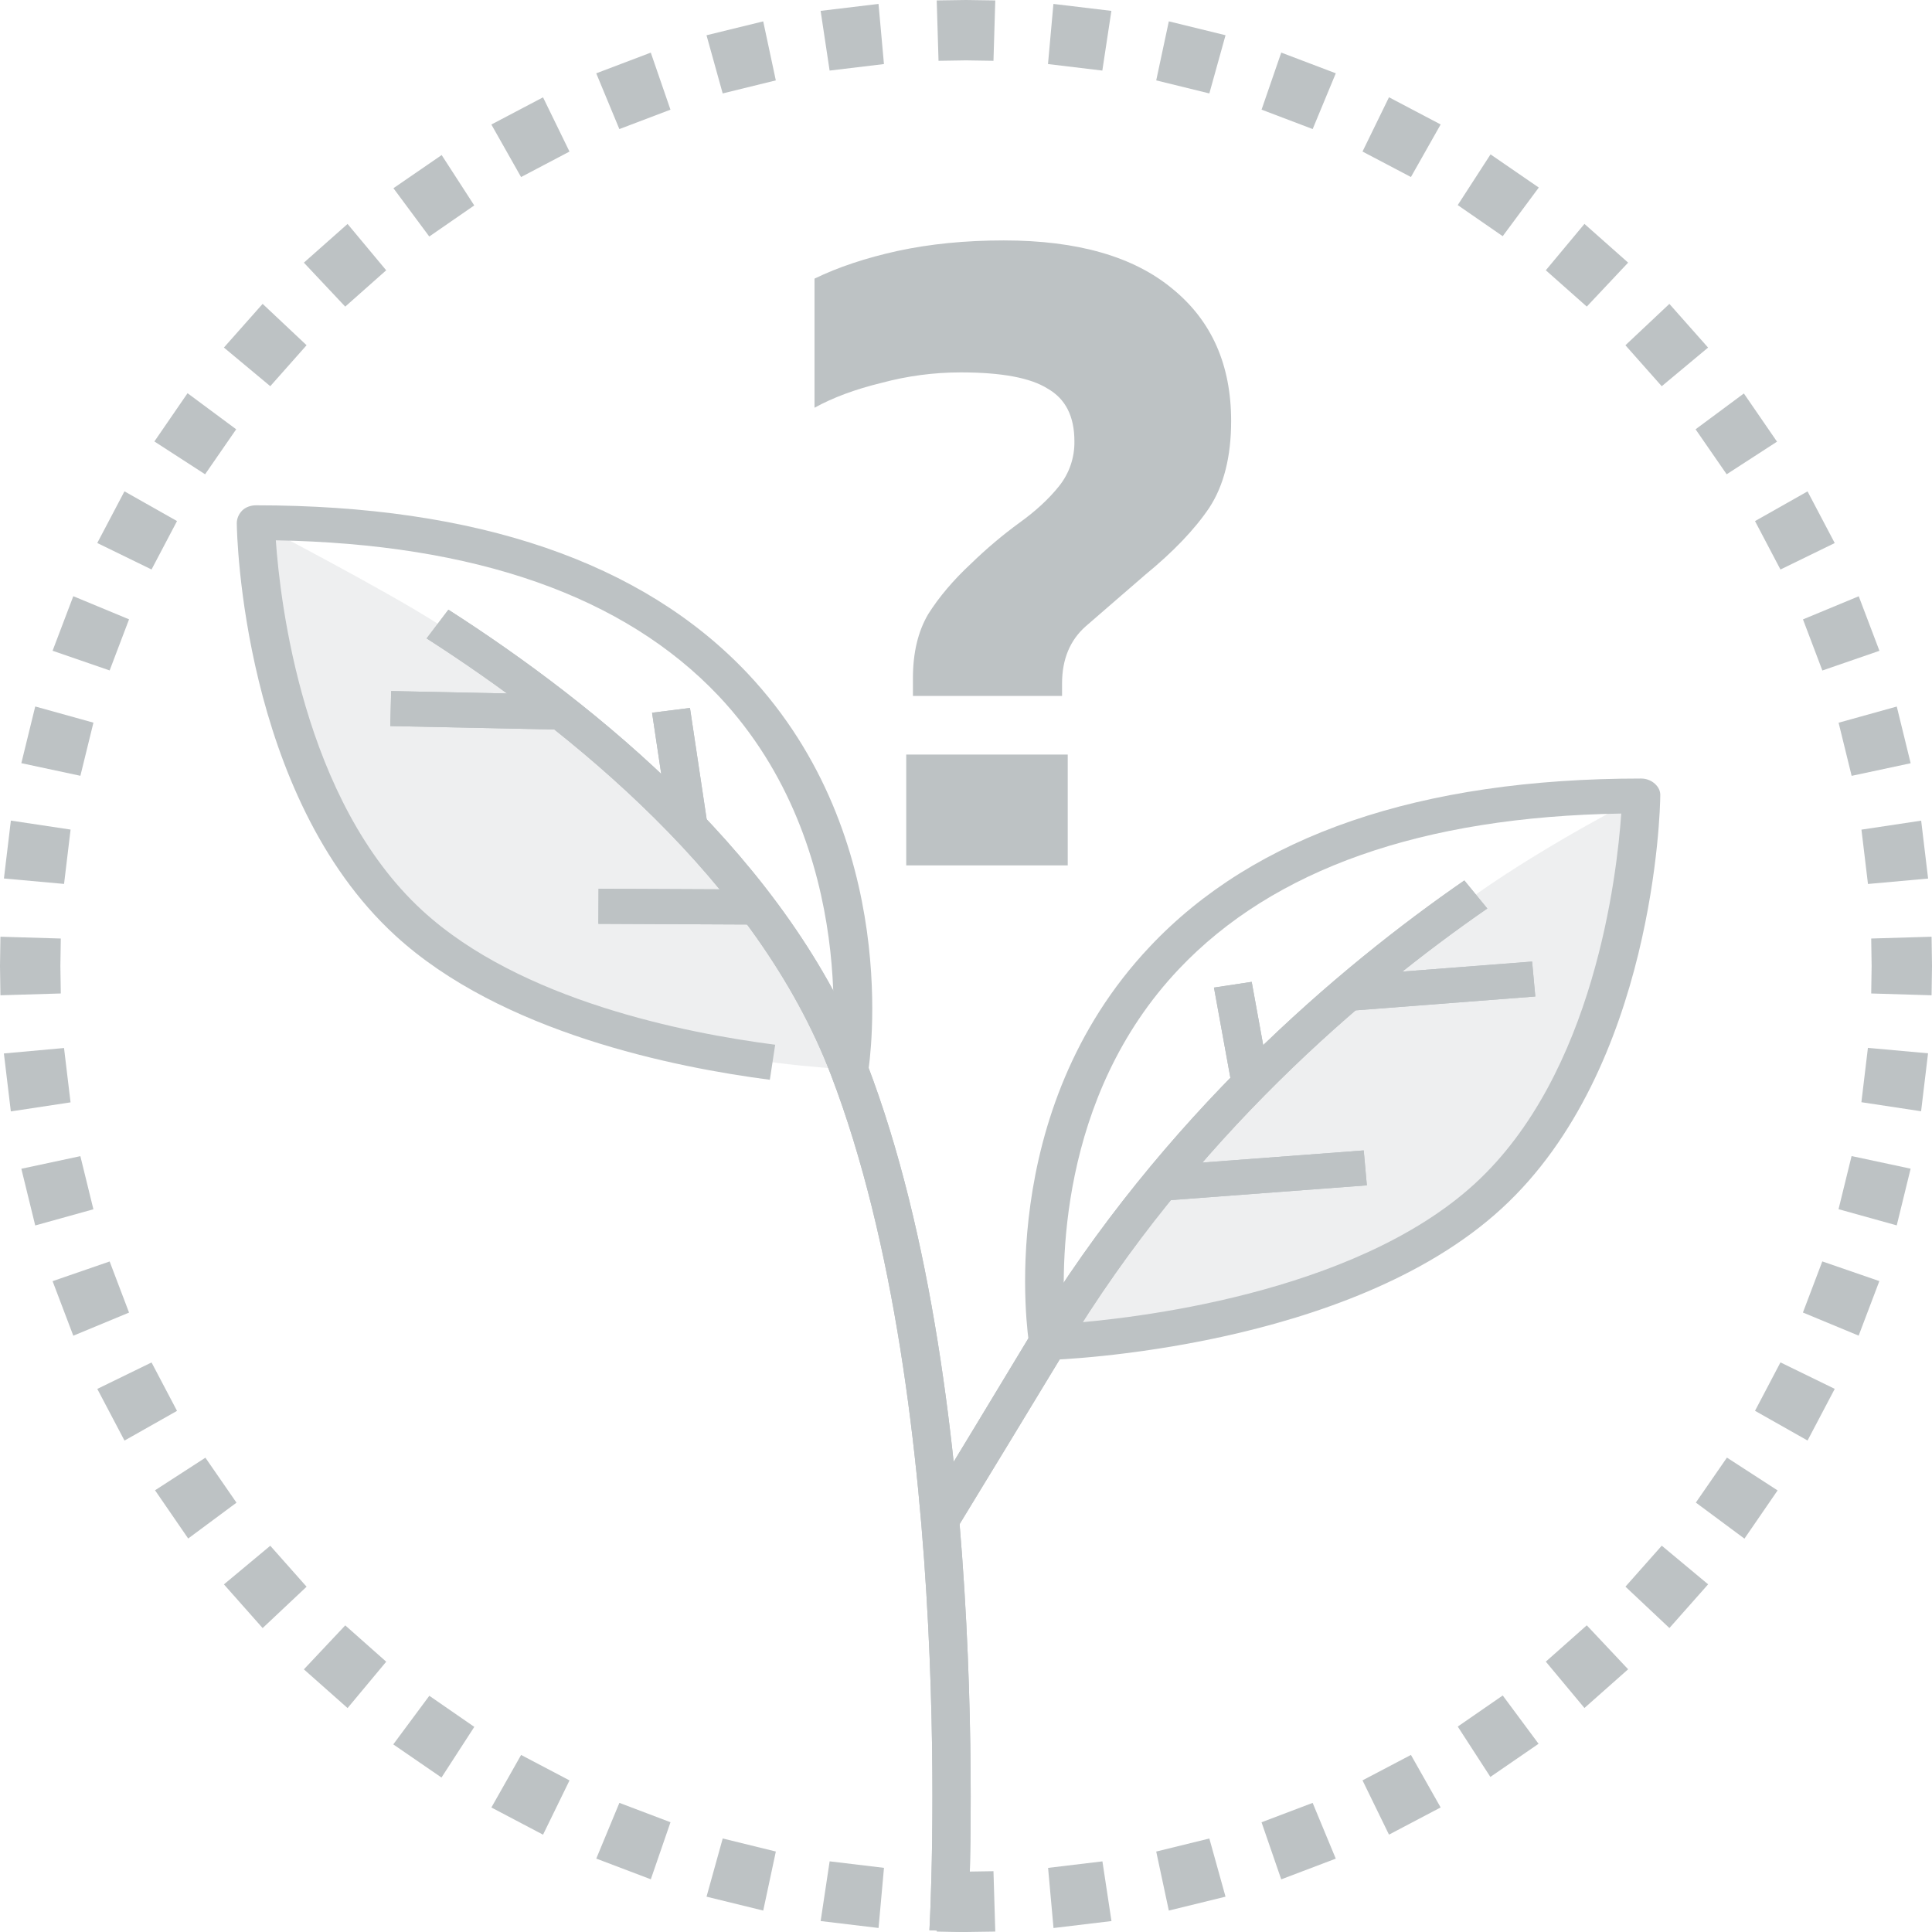 <svg width="64" height="64" viewBox="0 0 64 64" fill="none" xmlns="http://www.w3.org/2000/svg">
<path d="M30.242 23.064V22.464C30.242 21.62 30.412 20.914 30.748 20.344C31.108 19.774 31.582 19.214 32.172 18.666C32.677 18.175 33.217 17.72 33.786 17.305C34.314 16.925 34.746 16.525 35.084 16.102C35.422 15.681 35.601 15.154 35.591 14.614C35.591 13.791 35.296 13.211 34.705 12.874C34.135 12.514 33.175 12.336 31.825 12.336C30.938 12.336 30.055 12.453 29.198 12.684C28.333 12.894 27.594 13.169 26.982 13.507V9.23C27.762 8.85 28.682 8.544 29.736 8.312C30.812 8.08 31.984 7.964 33.25 7.964C35.698 7.964 37.566 8.502 38.853 9.578C40.14 10.633 40.783 12.088 40.783 13.946C40.783 15.128 40.54 16.088 40.055 16.826C39.57 17.544 38.863 18.282 37.935 19.042L35.972 20.742C35.444 21.206 35.182 21.839 35.182 22.642V23.054H30.244L30.242 23.064ZM30.02 28.667V24.995H35.37V28.667H30.02V28.667Z" fill="#BDC2C4"/>
<path fill-rule="evenodd" clip-rule="evenodd" d="M63.986 32.97L61.986 32.91L62 32L61.986 31.09L63.986 31.03L64 32L63.986 32.97ZM63.871 29.103L61.879 29.283L61.663 27.483L63.641 27.185L63.871 29.103ZM63.294 25.283L61.338 25.701L60.906 23.941L62.833 23.405L63.293 25.283H63.294ZM62.258 21.559L60.368 22.211L59.726 20.518L61.573 19.752L62.259 21.559H62.258ZM60.778 17.989L58.98 18.866L58.137 17.262L59.877 16.278L60.777 17.988L60.778 17.989ZM58.876 14.624L57.198 15.711L56.168 14.221L57.768 13.034L58.868 14.634L58.876 14.624ZM56.583 11.514L55.047 12.794L53.844 11.437L55.3 10.067L56.582 11.514H56.583ZM53.934 8.7L52.564 10.156L51.207 8.953L52.487 7.417L53.934 8.7ZM50.966 6.224L49.779 7.824L48.289 6.794L49.376 5.114L50.976 6.214L50.966 6.224ZM47.723 4.124L46.739 5.864L45.135 5.02L46.012 3.222L47.722 4.122L47.723 4.124ZM44.25 2.428L43.484 4.275L41.791 3.632L42.443 1.742L44.25 2.428V2.428ZM40.597 1.168L40.061 3.095L38.301 2.663L38.719 0.707L40.597 1.167V1.168ZM36.816 0.36L36.516 2.338L34.716 2.122L34.896 0.13L36.814 0.36H36.816ZM32.97 0.014L32 0L31.03 0.014L31.09 2.014L32 2L32.91 2.014L32.97 0.014V0.014ZM29.102 0.13L29.282 2.122L27.482 2.338L27.184 0.36L29.102 0.13V0.13ZM25.282 0.707L25.7 2.663L23.94 3.095L23.404 1.168L25.282 0.708V0.707ZM21.558 1.743L22.21 3.633L20.517 4.276L19.751 2.429L21.558 1.743V1.743ZM17.988 3.223L18.865 5.021L17.261 5.865L16.277 4.125L17.987 3.225L17.988 3.223ZM14.623 5.125L15.71 6.805L14.22 7.835L13.033 6.235L14.633 5.135L14.623 5.125ZM11.513 7.418L12.793 8.954L11.436 10.157L10.066 8.701L11.513 7.419V7.418ZM8.7 10.066L10.156 11.436L8.953 12.793L7.417 11.513L8.7 10.066ZM6.224 13.034L7.824 14.221L6.794 15.711L5.114 14.624L6.214 13.024L6.224 13.034ZM4.124 16.277L5.864 17.261L5.02 18.865L3.222 17.988L4.122 16.278L4.124 16.277ZM2.428 19.75L4.275 20.516L3.632 22.209L1.742 21.557L2.428 19.75V19.75ZM1.168 23.403L3.095 23.939L2.663 25.699L0.707 25.281L1.167 23.403H1.168ZM0.36 27.183L2.338 27.481L2.122 29.281L0.13 29.101L0.36 27.183ZM0.014 31.03L0 32L0.014 32.97L2.014 32.91L2 32L2.014 31.09L0.014 31.03V31.03ZM0.129 34.897L2.121 34.717L2.337 36.517L0.359 36.817L0.129 34.899V34.897ZM0.706 38.717L2.662 38.299L3.094 40.059L1.167 40.595L0.707 38.717H0.706ZM1.742 42.44L3.632 41.788L4.275 43.481L2.428 44.247L1.742 42.44V42.44ZM3.222 46.01L5.02 45.133L5.864 46.737L4.124 47.721L3.224 46.011L3.222 46.01ZM5.124 49.375L6.804 48.288L7.834 49.778L6.234 50.965L5.134 49.365L5.124 49.375ZM7.417 52.485L8.953 51.205L10.156 52.562L8.7 53.932L7.418 52.485H7.417ZM10.067 55.299L11.437 53.843L12.794 55.046L11.514 56.582L10.067 55.3V55.299ZM13.035 57.775L14.222 56.175L15.712 57.205L14.625 58.883L13.025 57.783L13.035 57.775ZM16.278 59.875L17.262 58.135L18.866 58.978L17.989 60.776L16.279 59.876L16.278 59.875ZM19.752 61.569L20.518 59.722L22.211 60.364L21.559 62.254L19.752 61.568V61.569ZM23.405 62.829L23.941 60.902L25.701 61.334L25.283 63.29L23.405 62.83V62.829ZM27.185 63.637L27.483 61.659L29.283 61.875L29.103 63.867L27.185 63.637ZM31.032 63.983L31.092 61.983L32 62L32.91 61.986L32.97 63.986L32 64C31.676 64 31.353 63.995 31.03 63.986L31.032 63.983ZM34.899 63.868L34.719 61.876L36.519 61.66L36.819 63.638L34.901 63.868H34.899ZM38.719 63.291L38.301 61.335L40.061 60.903L40.597 62.83L38.719 63.29V63.291ZM42.442 62.255L41.79 60.365L43.483 59.723L44.249 61.57L42.442 62.256V62.255ZM46.012 60.775L45.135 58.977L46.739 58.134L47.723 59.874L46.013 60.774L46.012 60.775ZM49.377 58.873L48.29 57.195L49.78 56.165L50.967 57.765L49.367 58.865L49.377 58.873ZM52.487 56.58L51.207 55.044L52.564 53.841L53.934 55.297L52.487 56.579V56.58ZM55.301 53.93L53.845 52.56L55.048 51.203L56.584 52.483L55.302 53.93H55.301ZM57.777 50.962L56.177 49.775L57.207 48.285L58.885 49.372L57.785 50.972L57.777 50.962ZM59.877 47.719L58.137 46.735L58.98 45.131L60.778 46.008L59.878 47.718L59.877 47.719ZM61.571 44.245L59.724 43.479L60.366 41.786L62.256 42.438L61.57 44.245H61.571ZM62.831 40.592L60.904 40.056L61.336 38.296L63.292 38.714L62.832 40.592H62.831ZM63.639 36.812L61.661 36.512L61.877 34.712L63.869 34.892L63.639 36.81V36.812Z" fill="#BDC2C4"/>
<path d="M54.365 26.37C54.365 26.37 54.238 35.107 49.294 39.633C44.351 44.158 34.717 44.471 34.717 44.471C38.989 37.382 44.744 32.554 48.889 29.63C51.322 27.913 54.365 26.37 54.365 26.37Z" fill="#BDC2C4" fill-opacity="0.25"/>
<path d="M28.126 35.42C28.126 35.42 18.479 35.107 13.549 30.582C8.605 26.056 8.478 17.319 8.478 17.319C8.478 17.319 12.788 19.558 14.499 20.661C19.278 23.759 25.603 28.83 28.126 35.42Z" fill="#BDC2C4" fill-opacity="0.25"/>
<path d="M32.055 64L30.788 63.942C30.8 63.768 31.751 46.641 27.53 35.618C25.071 29.178 18.885 24.2 14.132 21.148L14.854 20.197C19.76 23.341 26.148 28.505 28.721 35.235C33.031 46.467 32.068 63.826 32.055 64Z" fill="#BDC2C4"/>
<path d="M12.958 22.892L18.624 23.011L18.595 24.171L12.929 24.052L12.958 22.892Z" fill="#BDC2C4"/>
<path d="M22.856 23.452L23.434 27.304L22.177 27.462L21.6 23.61L22.856 23.452Z" fill="#BDC2C4"/>
<path d="M19.828 29.442L25.088 29.466L25.082 30.627L19.822 30.603L19.828 29.442Z" fill="#BDC2C4"/>
<path d="M31.7 50.633L30.597 50.064C31.713 48.231 32.904 46.258 34.159 44.181C38.52 36.964 44.363 32.032 48.508 29.166L49.269 30.095C45.225 32.891 39.521 37.706 35.275 44.75C34.02 46.827 32.816 48.799 31.7 50.633Z" fill="#BDC2C4"/>
<path d="M50.753 31.853L50.859 33.01L44.705 33.485L44.598 32.328L50.753 31.853Z" fill="#BDC2C4"/>
<path d="M41.464 32.525L42.053 35.763L40.803 35.953L40.214 32.715L41.464 32.525Z" fill="#BDC2C4"/>
<path d="M45.175 38.109L45.279 39.266L38.505 39.776L38.401 38.619L45.175 38.109Z" fill="#BDC2C4"/>
<path d="M25.502 35.769C22.371 35.362 16.603 34.214 13.092 30.988C8.034 26.347 7.844 17.69 7.844 17.331C7.844 17.18 7.908 17.029 8.022 16.913C8.136 16.797 8.313 16.739 8.478 16.739C15.805 16.739 21.281 18.619 24.767 22.309C29.926 27.785 28.81 35.188 28.759 35.502L27.505 35.328L28.126 35.409L27.505 35.328C27.517 35.258 28.582 28.122 23.803 23.051C20.672 19.744 15.741 18.015 9.137 17.899C9.277 19.907 10.025 26.521 13.992 30.164C17.237 33.146 22.713 34.225 25.679 34.608L25.502 35.769Z" fill="#BDC2C4"/>
<path d="M34.717 45.051C34.4 45.051 34.134 44.843 34.096 44.553C34.045 44.239 32.917 36.836 38.089 31.359C41.562 27.669 47.038 25.79 54.365 25.79C54.529 25.79 54.694 25.848 54.821 25.964C54.948 26.08 55.011 26.219 54.998 26.381C54.998 26.753 54.808 35.397 49.738 40.039C44.68 44.68 35.135 45.04 34.73 45.051H34.717ZM53.706 26.95C47.101 27.054 42.183 28.795 39.052 32.102C35.021 36.36 35.148 42.093 35.288 43.845C37.43 43.694 44.832 42.893 48.851 39.215C52.818 35.583 53.566 28.969 53.706 26.95V26.95Z" fill="#BDC2C4"/>
<path d="M32.055 64L30.788 63.942C30.8 63.768 31.751 46.641 27.53 35.618C25.071 29.178 18.885 24.2 14.132 21.148L14.854 20.197C19.76 23.341 26.148 28.505 28.721 35.235C33.031 46.467 32.068 63.826 32.055 64Z" fill="#BDC2C4"/>
<path d="M12.958 22.892L18.624 23.011L18.595 24.171L12.929 24.052L12.958 22.892Z" fill="#BDC2C4"/>
<path d="M22.856 23.452L23.434 27.304L22.177 27.462L21.6 23.61L22.856 23.452Z" fill="#BDC2C4"/>
<path d="M19.828 29.442L25.088 29.466L25.082 30.627L19.822 30.603L19.828 29.442Z" fill="#BDC2C4"/>
<path d="M31.7 50.633L30.597 50.064C31.713 48.231 32.904 46.258 34.159 44.181C38.52 36.964 44.363 32.032 48.508 29.166L49.269 30.095C45.225 32.891 39.521 37.706 35.275 44.75C34.02 46.827 32.816 48.799 31.7 50.633Z" fill="#BDC2C4"/>
<path d="M50.753 31.853L50.859 33.01L44.705 33.485L44.598 32.328L50.753 31.853Z" fill="#BDC2C4"/>
<path d="M41.464 32.525L42.053 35.763L40.803 35.953L40.214 32.715L41.464 32.525Z" fill="#BDC2C4"/>
<path d="M45.175 38.109L45.279 39.266L38.505 39.776L38.401 38.619L45.175 38.109Z" fill="#BDC2C4"/>
</svg>
